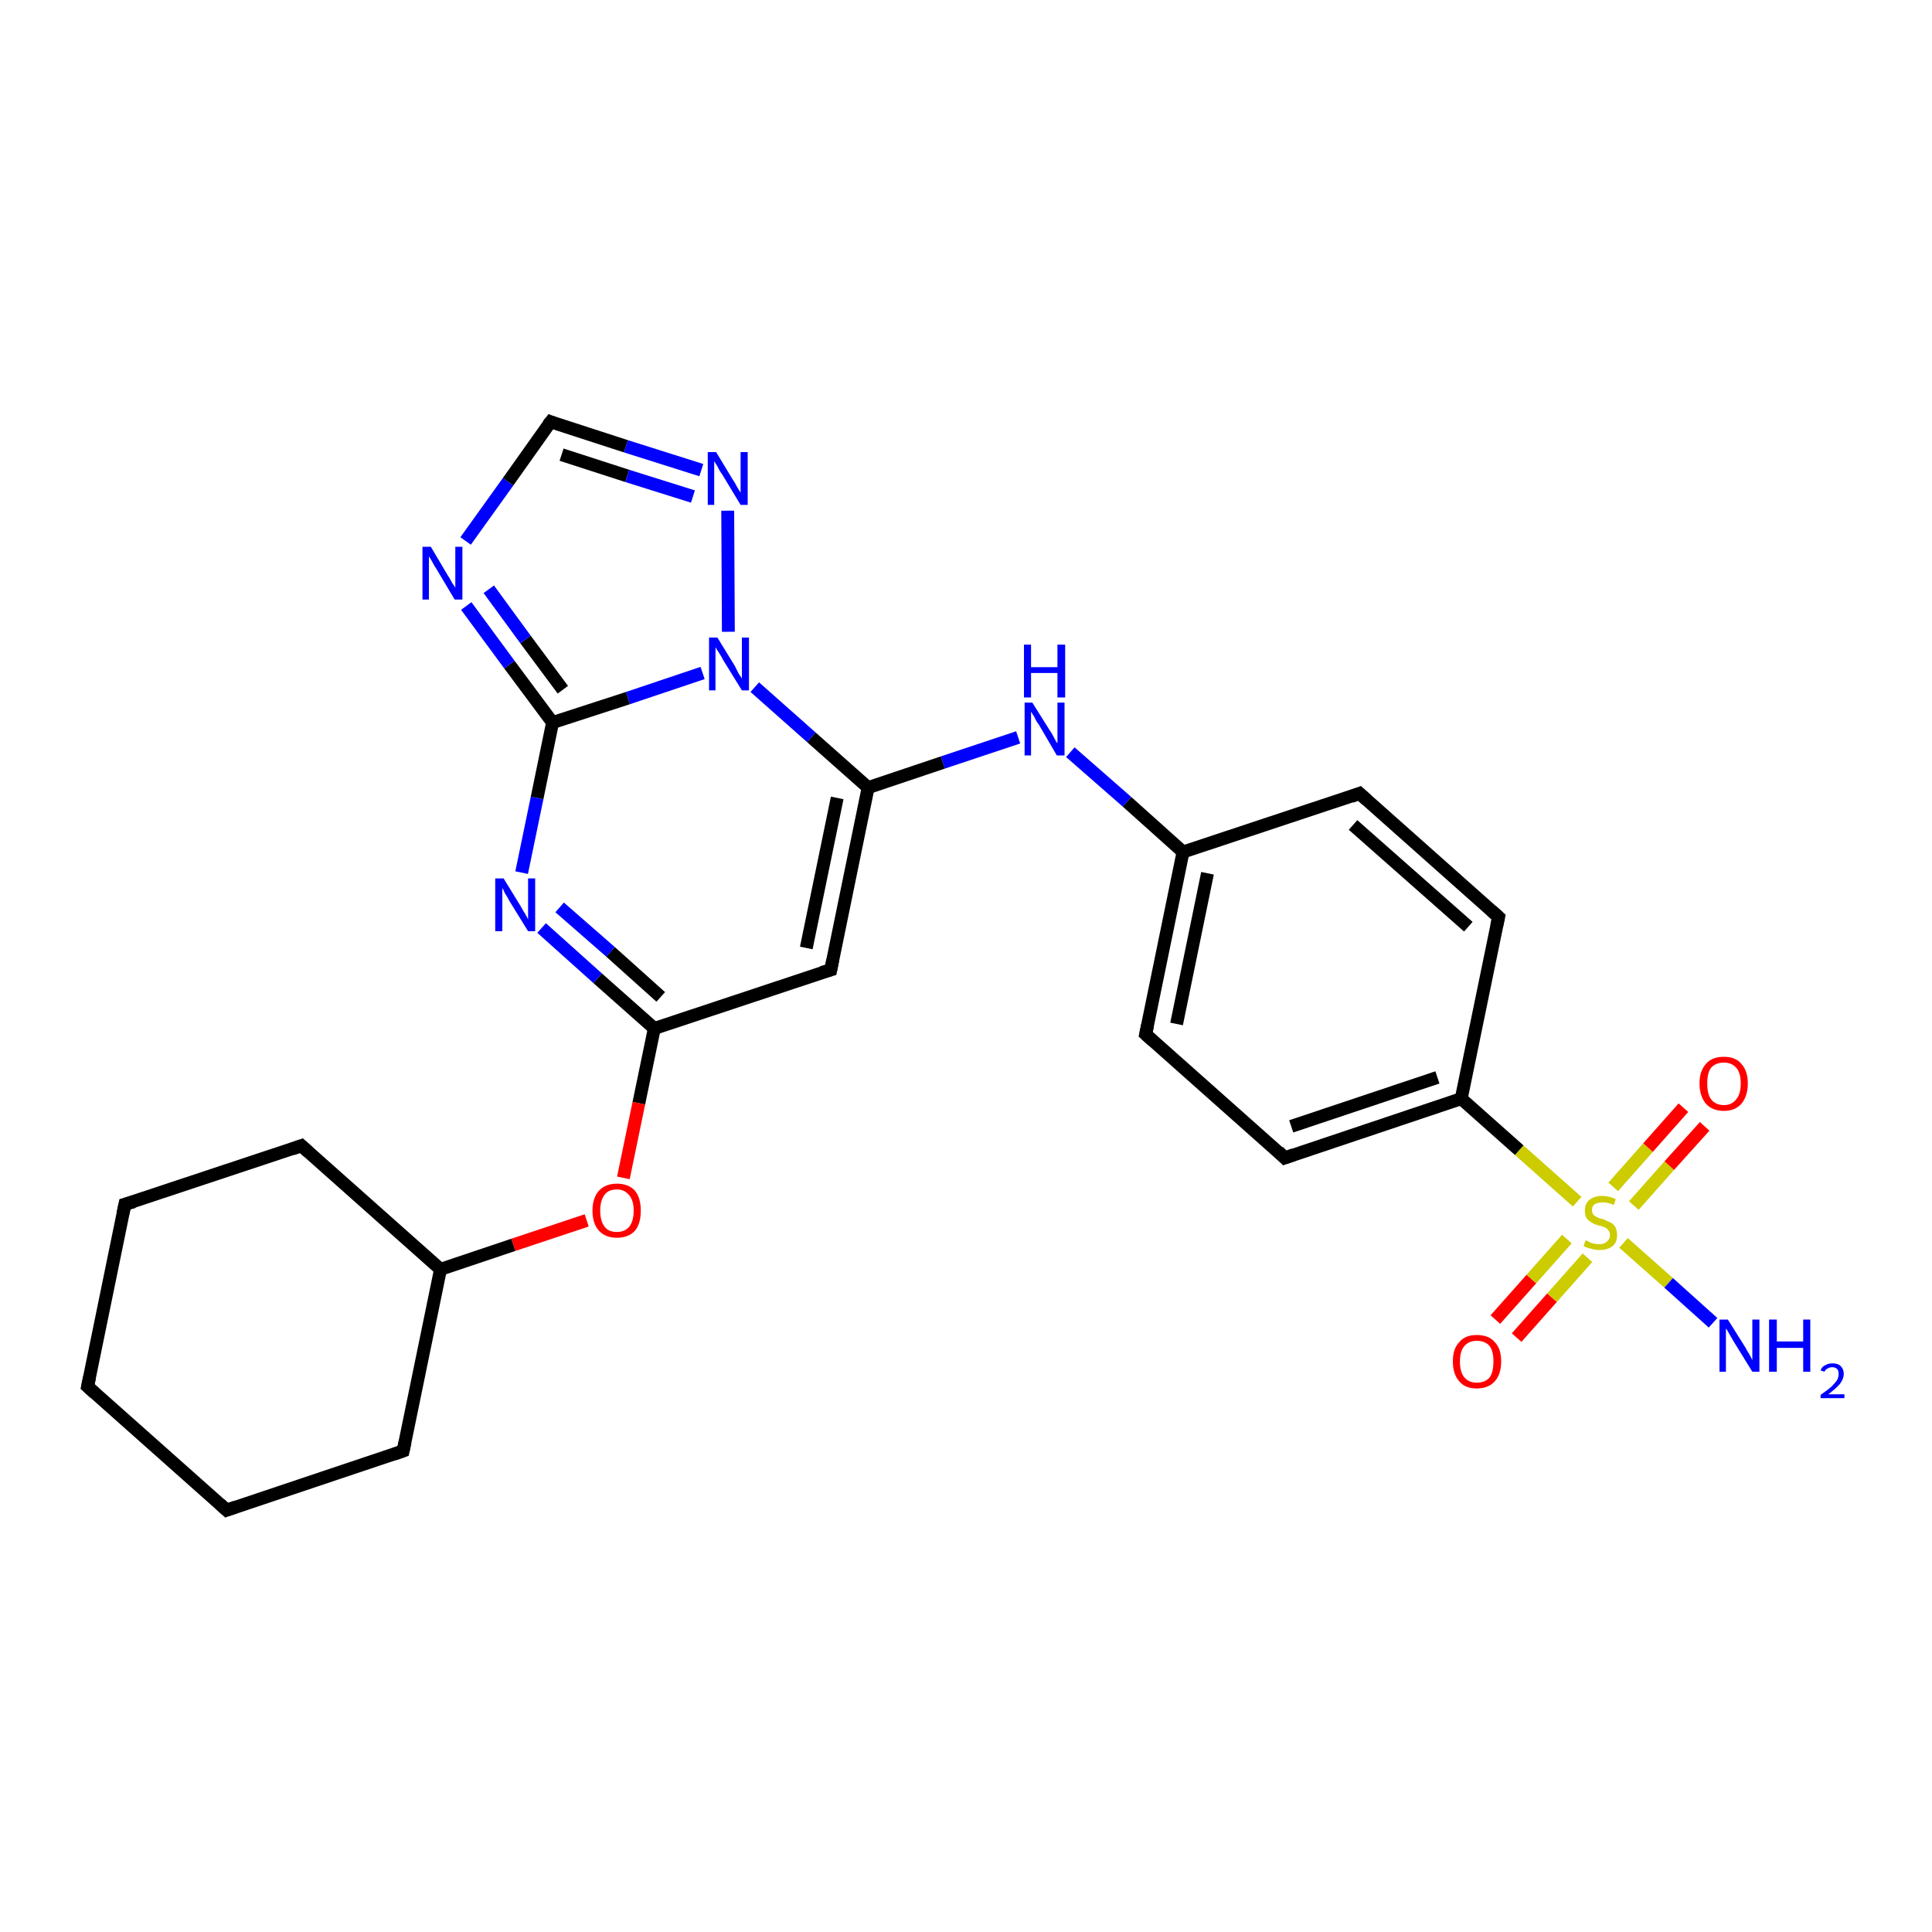 <?xml version='1.0' encoding='iso-8859-1'?>
<svg version='1.1' baseProfile='full'
              xmlns='http://www.w3.org/2000/svg'
                      xmlns:rdkit='http://www.rdkit.org/xml'
                      xmlns:xlink='http://www.w3.org/1999/xlink'
                  xml:space='preserve'
width='300px' height='300px' viewBox='0 0 300 300'>
<!-- END OF HEADER -->
<rect style='opacity:1.0;fill:#FFFFFF;stroke:none' width='300.0' height='300.0' x='0.0' y='0.0'> </rect>
<path class='bond-0 atom-0 atom-1' d='M 232.2,204.9 L 237.8,198.6' style='fill:none;fill-rule:evenodd;stroke:#FF0000;stroke-width:2.0px;stroke-linecap:butt;stroke-linejoin:miter;stroke-opacity:1' />
<path class='bond-0 atom-0 atom-1' d='M 237.8,198.6 L 243.3,192.4' style='fill:none;fill-rule:evenodd;stroke:#CCCC00;stroke-width:2.0px;stroke-linecap:butt;stroke-linejoin:miter;stroke-opacity:1' />
<path class='bond-0 atom-0 atom-1' d='M 235.5,207.7 L 241.0,201.5' style='fill:none;fill-rule:evenodd;stroke:#FF0000;stroke-width:2.0px;stroke-linecap:butt;stroke-linejoin:miter;stroke-opacity:1' />
<path class='bond-0 atom-0 atom-1' d='M 241.0,201.5 L 246.5,195.3' style='fill:none;fill-rule:evenodd;stroke:#CCCC00;stroke-width:2.0px;stroke-linecap:butt;stroke-linejoin:miter;stroke-opacity:1' />
<path class='bond-1 atom-1 atom-2' d='M 253.7,187.2 L 259.2,181.0' style='fill:none;fill-rule:evenodd;stroke:#CCCC00;stroke-width:2.0px;stroke-linecap:butt;stroke-linejoin:miter;stroke-opacity:1' />
<path class='bond-1 atom-1 atom-2' d='M 259.2,181.0 L 264.7,174.9' style='fill:none;fill-rule:evenodd;stroke:#FF0000;stroke-width:2.0px;stroke-linecap:butt;stroke-linejoin:miter;stroke-opacity:1' />
<path class='bond-1 atom-1 atom-2' d='M 250.5,184.3 L 255.9,178.2' style='fill:none;fill-rule:evenodd;stroke:#CCCC00;stroke-width:2.0px;stroke-linecap:butt;stroke-linejoin:miter;stroke-opacity:1' />
<path class='bond-1 atom-1 atom-2' d='M 255.9,178.2 L 261.4,172.0' style='fill:none;fill-rule:evenodd;stroke:#FF0000;stroke-width:2.0px;stroke-linecap:butt;stroke-linejoin:miter;stroke-opacity:1' />
<path class='bond-2 atom-1 atom-3' d='M 252.1,193.0 L 259.1,199.2' style='fill:none;fill-rule:evenodd;stroke:#CCCC00;stroke-width:2.0px;stroke-linecap:butt;stroke-linejoin:miter;stroke-opacity:1' />
<path class='bond-2 atom-1 atom-3' d='M 259.1,199.2 L 266.0,205.4' style='fill:none;fill-rule:evenodd;stroke:#0000FF;stroke-width:2.0px;stroke-linecap:butt;stroke-linejoin:miter;stroke-opacity:1' />
<path class='bond-3 atom-1 atom-4' d='M 244.9,186.6 L 235.9,178.6' style='fill:none;fill-rule:evenodd;stroke:#CCCC00;stroke-width:2.0px;stroke-linecap:butt;stroke-linejoin:miter;stroke-opacity:1' />
<path class='bond-3 atom-1 atom-4' d='M 235.9,178.6 L 226.9,170.6' style='fill:none;fill-rule:evenodd;stroke:#000000;stroke-width:2.0px;stroke-linecap:butt;stroke-linejoin:miter;stroke-opacity:1' />
<path class='bond-4 atom-4 atom-5' d='M 226.9,170.6 L 199.5,179.8' style='fill:none;fill-rule:evenodd;stroke:#000000;stroke-width:2.0px;stroke-linecap:butt;stroke-linejoin:miter;stroke-opacity:1' />
<path class='bond-4 atom-4 atom-5' d='M 223.2,167.3 L 200.5,174.9' style='fill:none;fill-rule:evenodd;stroke:#000000;stroke-width:2.0px;stroke-linecap:butt;stroke-linejoin:miter;stroke-opacity:1' />
<path class='bond-5 atom-5 atom-6' d='M 199.5,179.8 L 177.9,160.6' style='fill:none;fill-rule:evenodd;stroke:#000000;stroke-width:2.0px;stroke-linecap:butt;stroke-linejoin:miter;stroke-opacity:1' />
<path class='bond-6 atom-6 atom-7' d='M 177.9,160.6 L 183.7,132.3' style='fill:none;fill-rule:evenodd;stroke:#000000;stroke-width:2.0px;stroke-linecap:butt;stroke-linejoin:miter;stroke-opacity:1' />
<path class='bond-6 atom-6 atom-7' d='M 182.7,159.0 L 187.5,135.6' style='fill:none;fill-rule:evenodd;stroke:#000000;stroke-width:2.0px;stroke-linecap:butt;stroke-linejoin:miter;stroke-opacity:1' />
<path class='bond-7 atom-7 atom-8' d='M 183.7,132.3 L 211.1,123.2' style='fill:none;fill-rule:evenodd;stroke:#000000;stroke-width:2.0px;stroke-linecap:butt;stroke-linejoin:miter;stroke-opacity:1' />
<path class='bond-8 atom-8 atom-9' d='M 211.1,123.2 L 232.7,142.4' style='fill:none;fill-rule:evenodd;stroke:#000000;stroke-width:2.0px;stroke-linecap:butt;stroke-linejoin:miter;stroke-opacity:1' />
<path class='bond-8 atom-8 atom-9' d='M 210.1,128.1 L 228.0,143.9' style='fill:none;fill-rule:evenodd;stroke:#000000;stroke-width:2.0px;stroke-linecap:butt;stroke-linejoin:miter;stroke-opacity:1' />
<path class='bond-9 atom-7 atom-10' d='M 183.7,132.3 L 175.0,124.5' style='fill:none;fill-rule:evenodd;stroke:#000000;stroke-width:2.0px;stroke-linecap:butt;stroke-linejoin:miter;stroke-opacity:1' />
<path class='bond-9 atom-7 atom-10' d='M 175.0,124.5 L 166.2,116.8' style='fill:none;fill-rule:evenodd;stroke:#0000FF;stroke-width:2.0px;stroke-linecap:butt;stroke-linejoin:miter;stroke-opacity:1' />
<path class='bond-10 atom-10 atom-11' d='M 158.1,114.5 L 146.4,118.4' style='fill:none;fill-rule:evenodd;stroke:#0000FF;stroke-width:2.0px;stroke-linecap:butt;stroke-linejoin:miter;stroke-opacity:1' />
<path class='bond-10 atom-10 atom-11' d='M 146.4,118.4 L 134.8,122.3' style='fill:none;fill-rule:evenodd;stroke:#000000;stroke-width:2.0px;stroke-linecap:butt;stroke-linejoin:miter;stroke-opacity:1' />
<path class='bond-11 atom-11 atom-12' d='M 134.8,122.3 L 129.0,150.6' style='fill:none;fill-rule:evenodd;stroke:#000000;stroke-width:2.0px;stroke-linecap:butt;stroke-linejoin:miter;stroke-opacity:1' />
<path class='bond-11 atom-11 atom-12' d='M 130.0,123.9 L 125.2,147.2' style='fill:none;fill-rule:evenodd;stroke:#000000;stroke-width:2.0px;stroke-linecap:butt;stroke-linejoin:miter;stroke-opacity:1' />
<path class='bond-12 atom-12 atom-13' d='M 129.0,150.6 L 101.6,159.7' style='fill:none;fill-rule:evenodd;stroke:#000000;stroke-width:2.0px;stroke-linecap:butt;stroke-linejoin:miter;stroke-opacity:1' />
<path class='bond-13 atom-13 atom-14' d='M 101.6,159.7 L 92.8,151.9' style='fill:none;fill-rule:evenodd;stroke:#000000;stroke-width:2.0px;stroke-linecap:butt;stroke-linejoin:miter;stroke-opacity:1' />
<path class='bond-13 atom-13 atom-14' d='M 92.8,151.9 L 84.1,144.1' style='fill:none;fill-rule:evenodd;stroke:#0000FF;stroke-width:2.0px;stroke-linecap:butt;stroke-linejoin:miter;stroke-opacity:1' />
<path class='bond-13 atom-13 atom-14' d='M 102.6,154.8 L 94.8,147.8' style='fill:none;fill-rule:evenodd;stroke:#000000;stroke-width:2.0px;stroke-linecap:butt;stroke-linejoin:miter;stroke-opacity:1' />
<path class='bond-13 atom-13 atom-14' d='M 94.8,147.8 L 86.9,140.9' style='fill:none;fill-rule:evenodd;stroke:#0000FF;stroke-width:2.0px;stroke-linecap:butt;stroke-linejoin:miter;stroke-opacity:1' />
<path class='bond-14 atom-14 atom-15' d='M 81.0,135.5 L 83.4,123.9' style='fill:none;fill-rule:evenodd;stroke:#0000FF;stroke-width:2.0px;stroke-linecap:butt;stroke-linejoin:miter;stroke-opacity:1' />
<path class='bond-14 atom-14 atom-15' d='M 83.4,123.9 L 85.8,112.2' style='fill:none;fill-rule:evenodd;stroke:#000000;stroke-width:2.0px;stroke-linecap:butt;stroke-linejoin:miter;stroke-opacity:1' />
<path class='bond-15 atom-15 atom-16' d='M 85.8,112.2 L 79.1,103.2' style='fill:none;fill-rule:evenodd;stroke:#000000;stroke-width:2.0px;stroke-linecap:butt;stroke-linejoin:miter;stroke-opacity:1' />
<path class='bond-15 atom-15 atom-16' d='M 79.1,103.2 L 72.4,94.1' style='fill:none;fill-rule:evenodd;stroke:#0000FF;stroke-width:2.0px;stroke-linecap:butt;stroke-linejoin:miter;stroke-opacity:1' />
<path class='bond-15 atom-15 atom-16' d='M 87.4,107.1 L 81.6,99.3' style='fill:none;fill-rule:evenodd;stroke:#000000;stroke-width:2.0px;stroke-linecap:butt;stroke-linejoin:miter;stroke-opacity:1' />
<path class='bond-15 atom-15 atom-16' d='M 81.6,99.3 L 75.9,91.5' style='fill:none;fill-rule:evenodd;stroke:#0000FF;stroke-width:2.0px;stroke-linecap:butt;stroke-linejoin:miter;stroke-opacity:1' />
<path class='bond-16 atom-16 atom-17' d='M 72.3,84.0 L 78.9,74.8' style='fill:none;fill-rule:evenodd;stroke:#0000FF;stroke-width:2.0px;stroke-linecap:butt;stroke-linejoin:miter;stroke-opacity:1' />
<path class='bond-16 atom-16 atom-17' d='M 78.9,74.8 L 85.5,65.5' style='fill:none;fill-rule:evenodd;stroke:#000000;stroke-width:2.0px;stroke-linecap:butt;stroke-linejoin:miter;stroke-opacity:1' />
<path class='bond-17 atom-17 atom-18' d='M 85.5,65.5 L 97.2,69.3' style='fill:none;fill-rule:evenodd;stroke:#000000;stroke-width:2.0px;stroke-linecap:butt;stroke-linejoin:miter;stroke-opacity:1' />
<path class='bond-17 atom-17 atom-18' d='M 97.2,69.3 L 108.9,73.0' style='fill:none;fill-rule:evenodd;stroke:#0000FF;stroke-width:2.0px;stroke-linecap:butt;stroke-linejoin:miter;stroke-opacity:1' />
<path class='bond-17 atom-17 atom-18' d='M 87.2,70.6 L 97.4,73.9' style='fill:none;fill-rule:evenodd;stroke:#000000;stroke-width:2.0px;stroke-linecap:butt;stroke-linejoin:miter;stroke-opacity:1' />
<path class='bond-17 atom-17 atom-18' d='M 97.4,73.9 L 107.6,77.1' style='fill:none;fill-rule:evenodd;stroke:#0000FF;stroke-width:2.0px;stroke-linecap:butt;stroke-linejoin:miter;stroke-opacity:1' />
<path class='bond-18 atom-18 atom-19' d='M 113.0,79.3 L 113.1,98.1' style='fill:none;fill-rule:evenodd;stroke:#0000FF;stroke-width:2.0px;stroke-linecap:butt;stroke-linejoin:miter;stroke-opacity:1' />
<path class='bond-19 atom-13 atom-20' d='M 101.6,159.7 L 99.2,171.3' style='fill:none;fill-rule:evenodd;stroke:#000000;stroke-width:2.0px;stroke-linecap:butt;stroke-linejoin:miter;stroke-opacity:1' />
<path class='bond-19 atom-13 atom-20' d='M 99.2,171.3 L 96.8,182.9' style='fill:none;fill-rule:evenodd;stroke:#FF0000;stroke-width:2.0px;stroke-linecap:butt;stroke-linejoin:miter;stroke-opacity:1' />
<path class='bond-20 atom-20 atom-21' d='M 91.1,189.5 L 79.7,193.3' style='fill:none;fill-rule:evenodd;stroke:#FF0000;stroke-width:2.0px;stroke-linecap:butt;stroke-linejoin:miter;stroke-opacity:1' />
<path class='bond-20 atom-20 atom-21' d='M 79.7,193.3 L 68.4,197.1' style='fill:none;fill-rule:evenodd;stroke:#000000;stroke-width:2.0px;stroke-linecap:butt;stroke-linejoin:miter;stroke-opacity:1' />
<path class='bond-21 atom-21 atom-22' d='M 68.4,197.1 L 46.8,177.9' style='fill:none;fill-rule:evenodd;stroke:#000000;stroke-width:2.0px;stroke-linecap:butt;stroke-linejoin:miter;stroke-opacity:1' />
<path class='bond-22 atom-22 atom-23' d='M 46.8,177.9 L 19.4,187.0' style='fill:none;fill-rule:evenodd;stroke:#000000;stroke-width:2.0px;stroke-linecap:butt;stroke-linejoin:miter;stroke-opacity:1' />
<path class='bond-23 atom-23 atom-24' d='M 19.4,187.0 L 13.6,215.3' style='fill:none;fill-rule:evenodd;stroke:#000000;stroke-width:2.0px;stroke-linecap:butt;stroke-linejoin:miter;stroke-opacity:1' />
<path class='bond-24 atom-24 atom-25' d='M 13.6,215.3 L 35.2,234.5' style='fill:none;fill-rule:evenodd;stroke:#000000;stroke-width:2.0px;stroke-linecap:butt;stroke-linejoin:miter;stroke-opacity:1' />
<path class='bond-25 atom-25 atom-26' d='M 35.2,234.5 L 62.6,225.3' style='fill:none;fill-rule:evenodd;stroke:#000000;stroke-width:2.0px;stroke-linecap:butt;stroke-linejoin:miter;stroke-opacity:1' />
<path class='bond-26 atom-9 atom-4' d='M 232.7,142.4 L 226.9,170.6' style='fill:none;fill-rule:evenodd;stroke:#000000;stroke-width:2.0px;stroke-linecap:butt;stroke-linejoin:miter;stroke-opacity:1' />
<path class='bond-27 atom-19 atom-11' d='M 117.2,106.7 L 126.0,114.5' style='fill:none;fill-rule:evenodd;stroke:#0000FF;stroke-width:2.0px;stroke-linecap:butt;stroke-linejoin:miter;stroke-opacity:1' />
<path class='bond-27 atom-19 atom-11' d='M 126.0,114.5 L 134.8,122.3' style='fill:none;fill-rule:evenodd;stroke:#000000;stroke-width:2.0px;stroke-linecap:butt;stroke-linejoin:miter;stroke-opacity:1' />
<path class='bond-28 atom-19 atom-15' d='M 109.1,104.5 L 97.5,108.4' style='fill:none;fill-rule:evenodd;stroke:#0000FF;stroke-width:2.0px;stroke-linecap:butt;stroke-linejoin:miter;stroke-opacity:1' />
<path class='bond-28 atom-19 atom-15' d='M 97.5,108.4 L 85.8,112.2' style='fill:none;fill-rule:evenodd;stroke:#000000;stroke-width:2.0px;stroke-linecap:butt;stroke-linejoin:miter;stroke-opacity:1' />
<path class='bond-29 atom-26 atom-21' d='M 62.6,225.3 L 68.4,197.1' style='fill:none;fill-rule:evenodd;stroke:#000000;stroke-width:2.0px;stroke-linecap:butt;stroke-linejoin:miter;stroke-opacity:1' />
<path d='M 200.9,179.3 L 199.5,179.8 L 198.5,178.8' style='fill:none;stroke:#000000;stroke-width:2.0px;stroke-linecap:butt;stroke-linejoin:miter;stroke-opacity:1;' />
<path d='M 179.0,161.6 L 177.9,160.6 L 178.2,159.2' style='fill:none;stroke:#000000;stroke-width:2.0px;stroke-linecap:butt;stroke-linejoin:miter;stroke-opacity:1;' />
<path d='M 209.8,123.7 L 211.1,123.2 L 212.2,124.2' style='fill:none;stroke:#000000;stroke-width:2.0px;stroke-linecap:butt;stroke-linejoin:miter;stroke-opacity:1;' />
<path d='M 231.6,141.4 L 232.7,142.4 L 232.4,143.8' style='fill:none;stroke:#000000;stroke-width:2.0px;stroke-linecap:butt;stroke-linejoin:miter;stroke-opacity:1;' />
<path d='M 129.3,149.1 L 129.0,150.6 L 127.6,151.0' style='fill:none;stroke:#000000;stroke-width:2.0px;stroke-linecap:butt;stroke-linejoin:miter;stroke-opacity:1;' />
<path d='M 85.1,66.0 L 85.5,65.5 L 86.0,65.7' style='fill:none;stroke:#000000;stroke-width:2.0px;stroke-linecap:butt;stroke-linejoin:miter;stroke-opacity:1;' />
<path d='M 47.9,178.9 L 46.8,177.9 L 45.4,178.4' style='fill:none;stroke:#000000;stroke-width:2.0px;stroke-linecap:butt;stroke-linejoin:miter;stroke-opacity:1;' />
<path d='M 20.8,186.6 L 19.4,187.0 L 19.1,188.4' style='fill:none;stroke:#000000;stroke-width:2.0px;stroke-linecap:butt;stroke-linejoin:miter;stroke-opacity:1;' />
<path d='M 13.9,213.9 L 13.6,215.3 L 14.7,216.3' style='fill:none;stroke:#000000;stroke-width:2.0px;stroke-linecap:butt;stroke-linejoin:miter;stroke-opacity:1;' />
<path d='M 34.1,233.5 L 35.2,234.5 L 36.6,234.0' style='fill:none;stroke:#000000;stroke-width:2.0px;stroke-linecap:butt;stroke-linejoin:miter;stroke-opacity:1;' />
<path d='M 61.2,225.8 L 62.6,225.3 L 62.9,223.9' style='fill:none;stroke:#000000;stroke-width:2.0px;stroke-linecap:butt;stroke-linejoin:miter;stroke-opacity:1;' />
<path class='atom-0' d='M 225.6 211.4
Q 225.6 209.4, 226.6 208.4
Q 227.5 207.3, 229.3 207.3
Q 231.2 207.3, 232.1 208.4
Q 233.1 209.4, 233.1 211.4
Q 233.1 213.4, 232.1 214.5
Q 231.1 215.6, 229.3 215.6
Q 227.5 215.6, 226.6 214.5
Q 225.6 213.4, 225.6 211.4
M 229.3 214.7
Q 230.6 214.7, 231.3 213.9
Q 231.9 213.1, 231.9 211.4
Q 231.9 209.8, 231.3 209.0
Q 230.6 208.2, 229.3 208.2
Q 228.1 208.2, 227.4 209.0
Q 226.7 209.8, 226.7 211.4
Q 226.7 213.1, 227.4 213.9
Q 228.1 214.7, 229.3 214.7
' fill='#FF0000'/>
<path class='atom-1' d='M 246.2 192.6
Q 246.3 192.6, 246.7 192.8
Q 247.0 193.0, 247.5 193.1
Q 247.9 193.2, 248.3 193.2
Q 249.1 193.2, 249.5 192.8
Q 250.0 192.4, 250.0 191.8
Q 250.0 191.3, 249.7 191.0
Q 249.5 190.7, 249.2 190.6
Q 248.8 190.4, 248.3 190.3
Q 247.5 190.1, 247.1 189.8
Q 246.7 189.6, 246.4 189.2
Q 246.1 188.8, 246.1 188.0
Q 246.1 187.0, 246.7 186.4
Q 247.5 185.7, 248.8 185.7
Q 249.8 185.7, 250.9 186.2
L 250.6 187.1
Q 249.6 186.7, 248.9 186.7
Q 248.1 186.7, 247.6 187.0
Q 247.2 187.3, 247.2 187.9
Q 247.2 188.3, 247.4 188.6
Q 247.7 188.9, 248.0 189.0
Q 248.3 189.2, 248.9 189.3
Q 249.6 189.6, 250.0 189.8
Q 250.5 190.0, 250.8 190.5
Q 251.1 191.0, 251.1 191.8
Q 251.1 192.9, 250.4 193.5
Q 249.6 194.1, 248.4 194.1
Q 247.6 194.1, 247.1 193.9
Q 246.5 193.8, 245.9 193.5
L 246.2 192.6
' fill='#CCCC00'/>
<path class='atom-2' d='M 263.9 168.2
Q 263.9 166.3, 264.9 165.2
Q 265.8 164.1, 267.7 164.1
Q 269.5 164.1, 270.4 165.2
Q 271.4 166.3, 271.4 168.2
Q 271.4 170.2, 270.4 171.4
Q 269.4 172.5, 267.7 172.5
Q 265.9 172.5, 264.9 171.4
Q 263.9 170.2, 263.9 168.2
M 267.7 171.6
Q 268.9 171.6, 269.6 170.7
Q 270.3 169.9, 270.3 168.2
Q 270.3 166.6, 269.6 165.8
Q 268.9 165.0, 267.7 165.0
Q 266.4 165.0, 265.7 165.8
Q 265.1 166.6, 265.1 168.2
Q 265.1 169.9, 265.7 170.7
Q 266.4 171.6, 267.7 171.6
' fill='#FF0000'/>
<path class='atom-3' d='M 268.3 204.9
L 271.0 209.2
Q 271.2 209.6, 271.7 210.4
Q 272.1 211.2, 272.1 211.2
L 272.1 204.9
L 273.2 204.9
L 273.2 213.0
L 272.1 213.0
L 269.2 208.3
Q 268.9 207.8, 268.5 207.1
Q 268.2 206.5, 268.0 206.3
L 268.0 213.0
L 267.0 213.0
L 267.0 204.9
L 268.3 204.9
' fill='#0000FF'/>
<path class='atom-3' d='M 274.7 204.9
L 275.9 204.9
L 275.9 208.3
L 280.0 208.3
L 280.0 204.9
L 281.1 204.9
L 281.1 213.0
L 280.0 213.0
L 280.0 209.3
L 275.9 209.3
L 275.9 213.0
L 274.7 213.0
L 274.7 204.9
' fill='#0000FF'/>
<path class='atom-3' d='M 282.7 212.8
Q 282.9 212.2, 283.4 212.0
Q 283.9 211.7, 284.5 211.7
Q 285.4 211.7, 285.8 212.1
Q 286.3 212.6, 286.3 213.3
Q 286.3 214.1, 285.7 214.9
Q 285.1 215.6, 283.9 216.5
L 286.4 216.5
L 286.4 217.1
L 282.7 217.1
L 282.7 216.6
Q 283.7 215.9, 284.3 215.4
Q 284.9 214.8, 285.2 214.4
Q 285.5 213.9, 285.5 213.4
Q 285.5 212.9, 285.3 212.6
Q 285.0 212.3, 284.5 212.3
Q 284.1 212.3, 283.8 212.5
Q 283.5 212.6, 283.3 213.0
L 282.7 212.8
' fill='#0000FF'/>
<path class='atom-10' d='M 160.3 109.1
L 163.0 113.4
Q 163.3 113.8, 163.7 114.6
Q 164.1 115.4, 164.2 115.4
L 164.2 109.1
L 165.3 109.1
L 165.3 117.3
L 164.1 117.3
L 161.3 112.5
Q 160.9 112.0, 160.6 111.3
Q 160.2 110.7, 160.1 110.5
L 160.1 117.3
L 159.1 117.3
L 159.1 109.1
L 160.3 109.1
' fill='#0000FF'/>
<path class='atom-10' d='M 159.0 100.1
L 160.1 100.1
L 160.1 103.6
L 164.2 103.6
L 164.2 100.1
L 165.4 100.1
L 165.4 108.3
L 164.2 108.3
L 164.2 104.5
L 160.1 104.5
L 160.1 108.3
L 159.0 108.3
L 159.0 100.1
' fill='#0000FF'/>
<path class='atom-14' d='M 78.2 136.4
L 80.9 140.8
Q 81.1 141.2, 81.6 142.0
Q 82.0 142.7, 82.0 142.8
L 82.0 136.4
L 83.1 136.4
L 83.1 144.6
L 82.0 144.6
L 79.1 139.9
Q 78.8 139.3, 78.4 138.7
Q 78.1 138.0, 78.0 137.9
L 78.0 144.6
L 76.9 144.6
L 76.9 136.4
L 78.2 136.4
' fill='#0000FF'/>
<path class='atom-16' d='M 66.9 84.9
L 69.5 89.3
Q 69.8 89.7, 70.2 90.5
Q 70.7 91.2, 70.7 91.3
L 70.7 84.9
L 71.8 84.9
L 71.8 93.1
L 70.6 93.1
L 67.8 88.4
Q 67.4 87.8, 67.1 87.2
Q 66.7 86.5, 66.6 86.4
L 66.6 93.1
L 65.6 93.1
L 65.6 84.9
L 66.9 84.9
' fill='#0000FF'/>
<path class='atom-18' d='M 111.2 70.2
L 113.8 74.5
Q 114.1 74.9, 114.5 75.7
Q 115.0 76.5, 115.0 76.5
L 115.0 70.2
L 116.1 70.2
L 116.1 78.4
L 115.0 78.4
L 112.1 73.6
Q 111.7 73.1, 111.4 72.4
Q 111.0 71.8, 110.9 71.6
L 110.9 78.4
L 109.9 78.4
L 109.9 70.2
L 111.2 70.2
' fill='#0000FF'/>
<path class='atom-19' d='M 111.4 99.0
L 114.1 103.4
Q 114.3 103.8, 114.7 104.6
Q 115.2 105.3, 115.2 105.4
L 115.2 99.0
L 116.3 99.0
L 116.3 107.2
L 115.2 107.2
L 112.3 102.5
Q 112.0 101.9, 111.6 101.3
Q 111.2 100.7, 111.1 100.5
L 111.1 107.2
L 110.1 107.2
L 110.1 99.0
L 111.4 99.0
' fill='#0000FF'/>
<path class='atom-20' d='M 92.0 188.0
Q 92.0 186.0, 93.0 184.9
Q 94.0 183.8, 95.8 183.8
Q 97.6 183.8, 98.6 184.9
Q 99.5 186.0, 99.5 188.0
Q 99.5 190.0, 98.6 191.1
Q 97.6 192.2, 95.8 192.2
Q 94.0 192.2, 93.0 191.1
Q 92.0 190.0, 92.0 188.0
M 95.8 191.3
Q 97.0 191.3, 97.7 190.5
Q 98.4 189.6, 98.4 188.0
Q 98.4 186.4, 97.7 185.6
Q 97.0 184.7, 95.8 184.7
Q 94.5 184.7, 93.9 185.5
Q 93.2 186.4, 93.2 188.0
Q 93.2 189.6, 93.9 190.5
Q 94.5 191.3, 95.8 191.3
' fill='#FF0000'/>
</svg>
